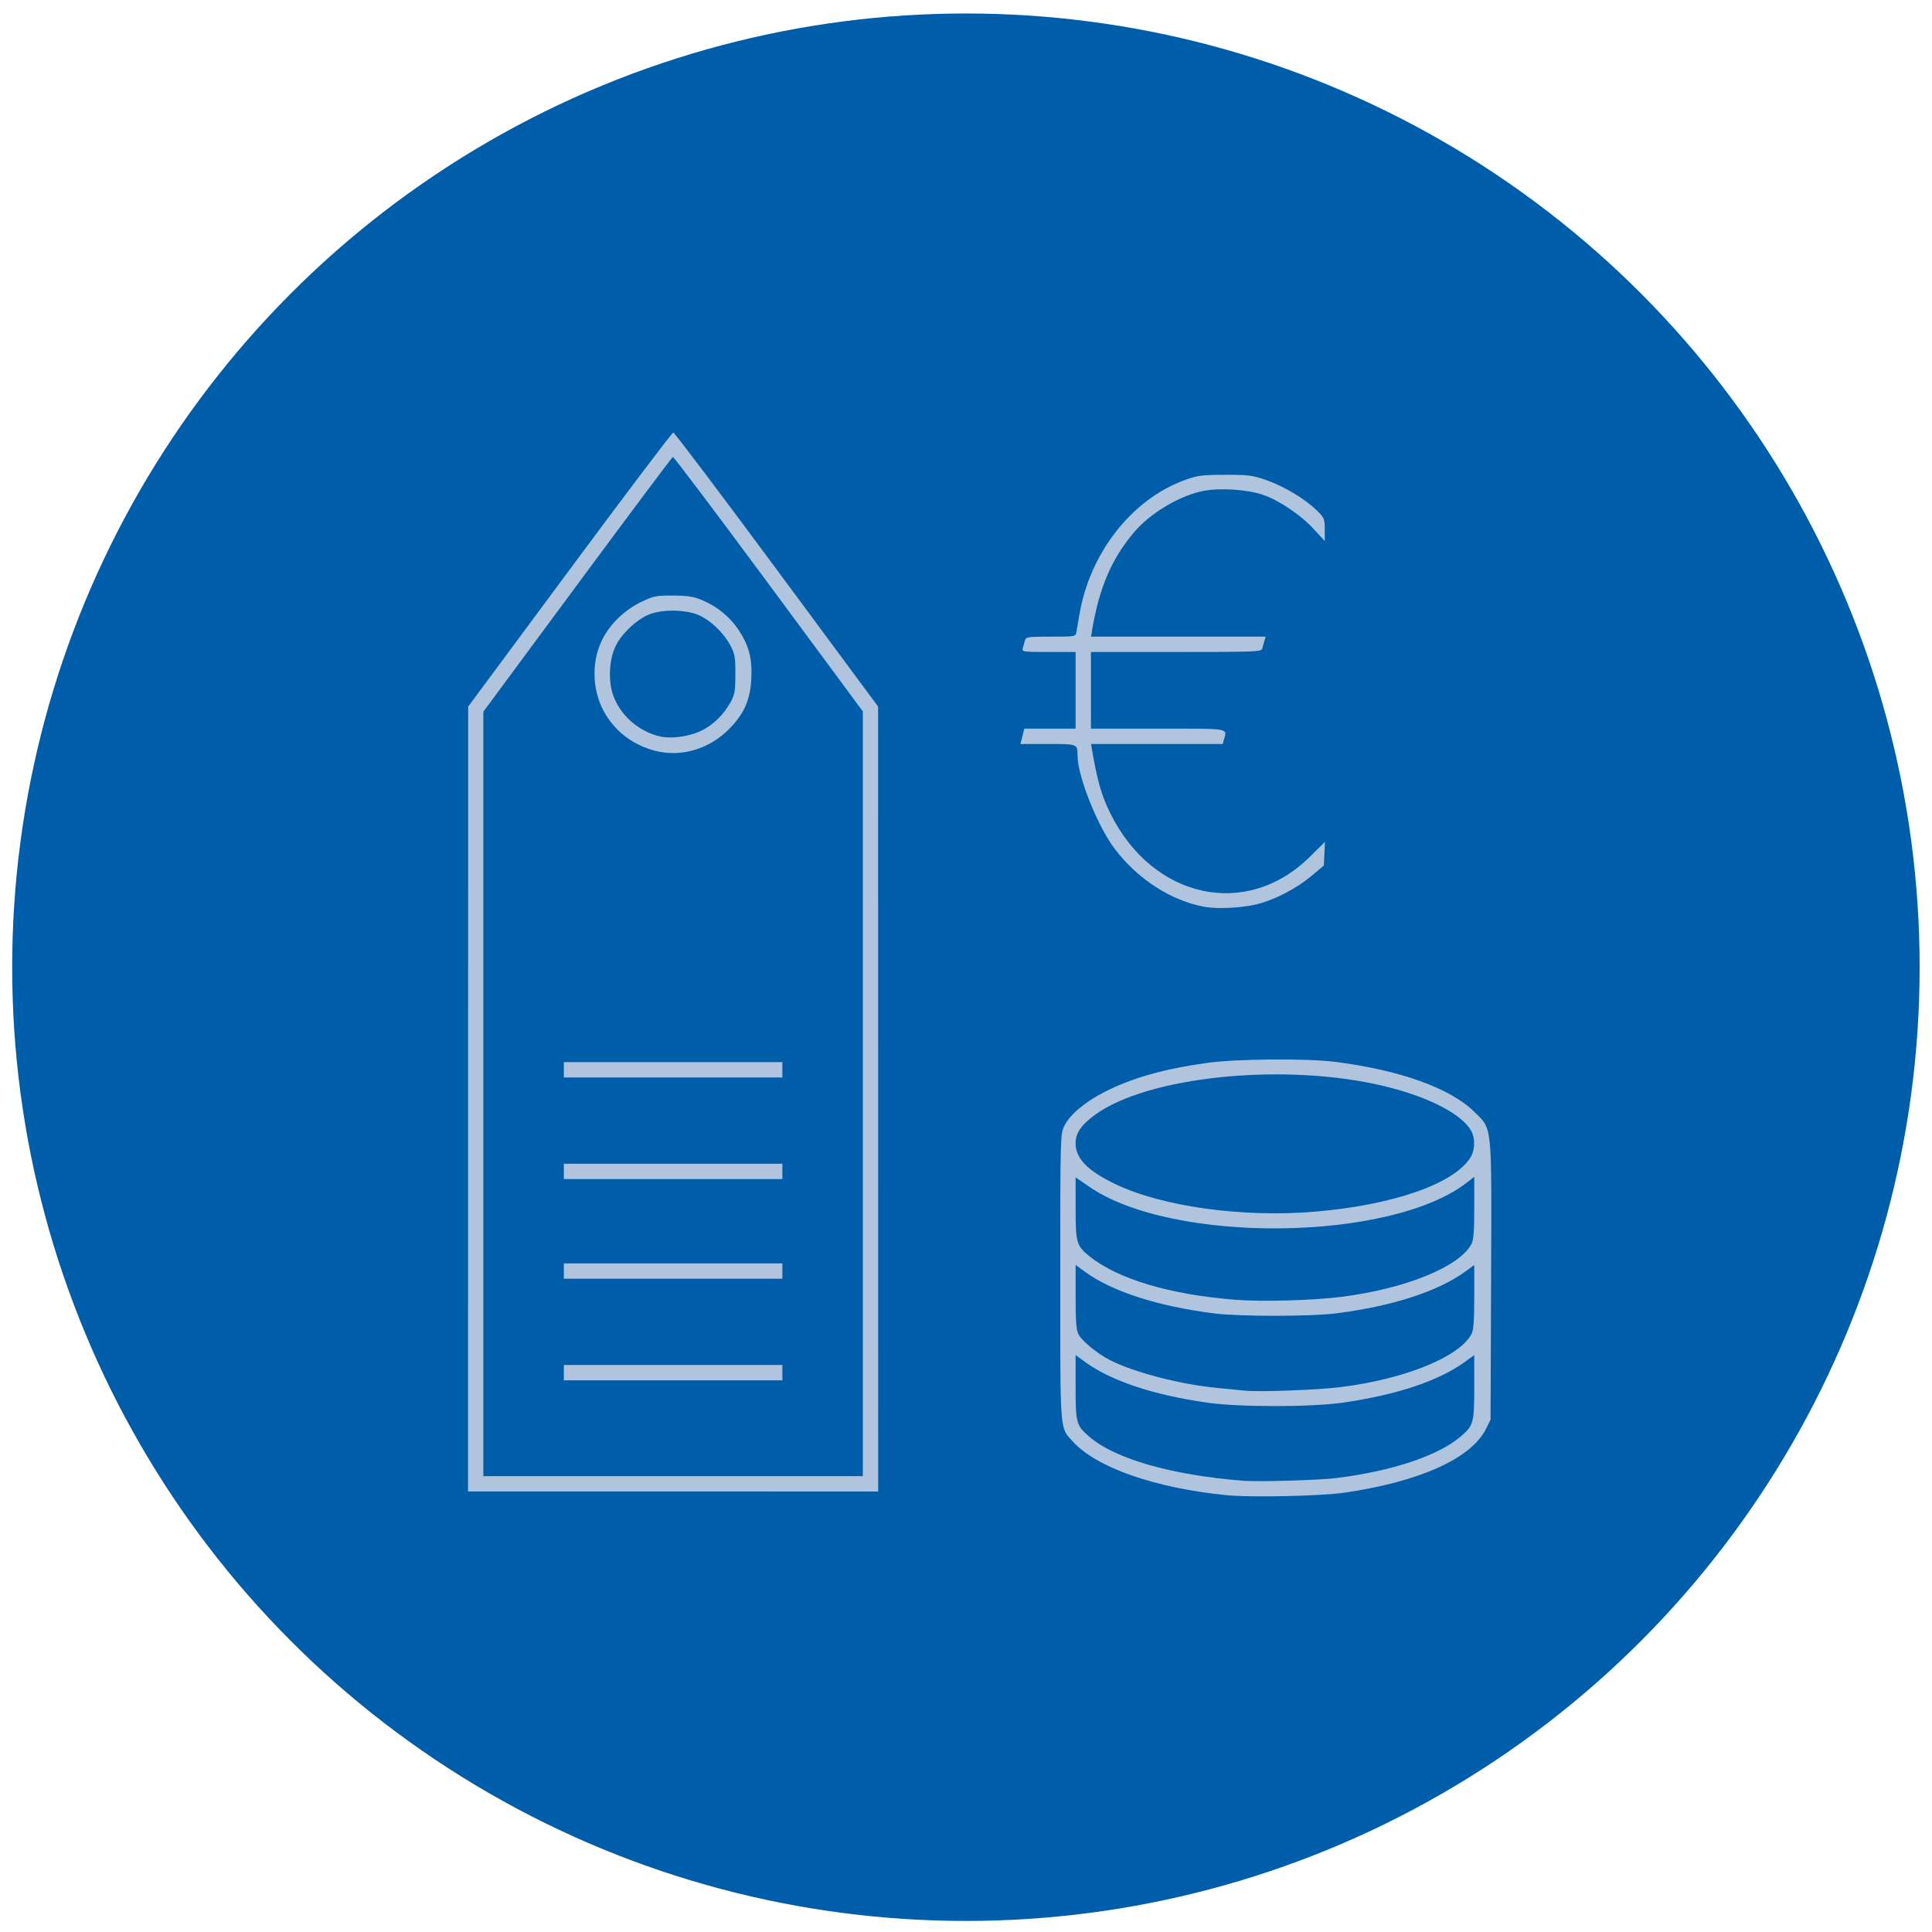 <?xml version="1.0" encoding="UTF-8" standalone="no"?>
<svg
   xmlns:dc="http://purl.org/dc/elements/1.1/"
   xmlns:cc="http://creativecommons.org/ns#"
   xmlns:rdf="http://www.w3.org/1999/02/22-rdf-syntax-ns#"
   xmlns:svg="http://www.w3.org/2000/svg"
   xmlns="http://www.w3.org/2000/svg"
   xmlns:sodipodi="http://sodipodi.sourceforge.net/DTD/sodipodi-0.dtd"
   xmlns:inkscape="http://www.inkscape.org/namespaces/inkscape"
   id="Layer_2"
   data-name="Layer 2"
   viewBox="0 0 222 222"
   version="1.1"
   sodipodi:docname="transaction.svg"
   inkscape:version="1.0.2-2 (e86c870879, 2021-01-15)">
  <sodipodi:namedview
     pagecolor="#ffffff"
     bordercolor="#666666"
     borderopacity="1"
     objecttolerance="10"
     gridtolerance="10"
     guidetolerance="10"
     inkscape:pageopacity="0"
     inkscape:pageshadow="2"
     inkscape:window-width="3200"
     inkscape:window-height="1722"
     id="namedview45"
     showgrid="false"
     inkscape:zoom="4.5405405"
     inkscape:cx="111"
     inkscape:cy="111"
     inkscape:window-x="-8"
     inkscape:window-y="-8"
     inkscape:window-maximized="1"
     inkscape:current-layer="Layer_2" />
  <defs
     id="defs4">
    <style
       id="style2">.cls-1{fill:#005da9;}.cls-2{fill:none;stroke:#b0c4de;stroke-miterlimit:10;stroke-width:2px;}</style>
  </defs>
  <circle
     class="cls-1"
     cx="110.99"
     cy="111.14"
     r="109.59"
     id="circle6" />
  <path
     style="fill:#b0c4de;stroke-width:0.22"
     d="m 53.786,126.287 0.009,-45.094 11.666,-15.747 c 6.416,-8.661 11.773,-15.747 11.903,-15.747 0.13,0 5.479,7.086 11.886,15.747 l 11.649,15.747 0.005,45.094 0.005,45.094 H 77.343 53.778 Z M 99.147,125.685 V 81.75 L 88.316,67.096 C 82.359,59.036 77.409,52.469 77.316,52.502 c -0.093,0.033 -5.031,6.634 -10.973,14.668 L 55.54,81.777 v 43.921 43.921 H 77.343 99.147 Z"
     id="path852" />
  <path
     style="fill:#b0c4de;stroke-width:0.22"
     d="m 75.196,86.249 c -2.354,-0.634 -4.251,-2.015 -5.531,-4.026 -1.607,-2.525 -1.801,-6.006 -0.485,-8.676 0.917,-1.862 2.595,-3.48 4.583,-4.422 1.36,-0.644 1.669,-0.704 3.581,-0.692 1.653,0.01 2.346,0.118 3.304,0.514 1.721,0.712 3.2,1.911 4.203,3.41 1.205,1.8 1.595,3.282 1.482,5.621 -0.114,2.351 -0.778,3.922 -2.367,5.602 -2.35,2.485 -5.684,3.499 -8.769,2.669 z m 5.256,-2.222 c 1.419,-0.637 2.729,-1.902 3.538,-3.418 0.437,-0.819 0.511,-1.278 0.511,-3.16 -1.52e-4,-1.963 -0.064,-2.322 -0.587,-3.304 -0.763,-1.432 -2.217,-2.826 -3.597,-3.45 -1.527,-0.691 -4.389,-0.705 -5.875,-0.03 -1.393,0.633 -2.963,2.125 -3.653,3.472 -0.813,1.588 -0.938,4.151 -0.287,5.878 0.84,2.226 2.851,3.985 5.244,4.587 1.264,0.318 3.263,0.074 4.706,-0.574 z"
     id="path854" />
  <path
     style="fill:#b0c4de;stroke-width:0.22"
     d="m 138.42,104.201 c -3.839,-0.69 -7.697,-3.181 -10.34,-6.676 -1.989,-2.631 -4.266,-8.356 -4.266,-10.726 0,-1.315 0.011,-1.311 -3.414,-1.311 h -3.146 l 0.224,-0.881 0.224,-0.881 h 2.946 2.946 v -4.405 -4.405 h -3.098 c -2.993,0 -3.094,-0.015 -2.973,-0.44 l 0.25,-0.881 c 0.117,-0.411 0.313,-0.44 2.969,-0.44 2.774,0 2.846,-0.012 2.939,-0.496 0.052,-0.273 0.204,-1.156 0.336,-1.963 1.173,-7.126 6.047,-13.355 12.167,-15.551 1.438,-0.516 1.942,-0.58 4.589,-0.586 2.697,-0.005 3.137,0.051 4.735,0.61 2.045,0.715 4.444,2.152 5.781,3.463 0.893,0.876 0.936,0.978 0.936,2.227 v 1.309 l -1.266,-1.372 c -1.516,-1.642 -3.934,-3.275 -5.831,-3.937 -1.75,-0.61 -4.939,-0.822 -6.828,-0.452 -2.772,0.542 -6.133,2.548 -8.018,4.784 -2.566,3.043 -3.985,6.37 -4.796,11.248 l -0.119,0.716 h 10.03 10.03 l -0.142,0.496 c -0.078,0.273 -0.191,0.669 -0.25,0.881 -0.1,0.36 -0.761,0.385 -9.893,0.385 h -9.786 v 4.405 4.405 h 7.708 c 8.463,0 7.933,-0.089 7.57,1.266 l -0.133,0.496 h -7.567 -7.567 l 0.122,0.716 c 0.607,3.564 1.099,5.256 2.13,7.323 4.873,9.769 15.631,12.095 22.869,4.945 l 1.759,-1.737 -0.065,1.36 -0.065,1.36 -1.456,1.221 c -1.675,1.404 -4.11,2.676 -6.12,3.197 -1.724,0.447 -4.602,0.601 -6.118,0.329 z"
     id="path858" />
  <path
     style="fill:#b0c4de;stroke-width:0.22"
     d="m 141.029,171.814 c -8.23,-0.796 -15.035,-3.165 -17.761,-6.183 -1.513,-1.674 -1.436,-0.675 -1.436,-18.84 0,-16.241 0.006,-16.468 0.46,-17.406 0.622,-1.284 2.345,-2.743 4.605,-3.901 3.175,-1.626 6.893,-2.676 11.893,-3.361 3.366,-0.461 11.408,-0.52 14.646,-0.107 7.481,0.953 13.252,3.034 16.006,5.77 2.059,2.045 1.967,1.103 1.895,19.504 l -0.062,15.832 -0.515,1.046 c -1.675,3.401 -7.576,6.072 -16.221,7.342 -2.692,0.396 -10.702,0.576 -13.51,0.304 z m 12.516,-1.976 c 6.398,-0.789 11.723,-2.566 14.301,-4.773 1.474,-1.262 1.556,-1.561 1.556,-5.695 v -3.664 l -1.046,0.763 c -3.01,2.195 -7.802,3.8 -14.04,4.702 -3.671,0.53 -11.966,0.53 -15.637,0 -6.238,-0.901 -11.031,-2.506 -14.04,-4.702 l -1.046,-0.763 v 3.664 c 0,4.148 0.077,4.427 1.591,5.729 2.961,2.548 9.488,4.411 17.68,5.048 1.791,0.139 8.659,-0.059 10.682,-0.309 z m 0.551,-10.455 c 7.37,-0.928 13.62,-3.473 14.996,-6.107 0.231,-0.442 0.311,-1.533 0.311,-4.258 v -3.664 l -1.046,0.763 c -3.14,2.29 -8.415,3.99 -14.921,4.809 -2.839,0.357 -11.036,0.357 -13.875,0 -6.506,-0.818 -11.781,-2.518 -14.921,-4.809 l -1.046,-0.763 v 3.664 c 0,2.85 0.074,3.808 0.335,4.312 0.396,0.765 2.198,2.239 3.616,2.956 2.794,1.414 8.004,2.771 12.236,3.188 1.332,0.131 2.819,0.278 3.304,0.325 1.695,0.167 8.392,-0.087 11.012,-0.417 z m 0.11,-10.374 c 7.367,-0.949 13.516,-3.462 14.886,-6.084 0.23,-0.44 0.311,-1.517 0.311,-4.148 v -3.553 l -0.826,0.645 c -8.715,6.808 -33.832,7.098 -43.407,0.502 l -1.576,-1.086 v 3.523 c 0,4.004 0.096,4.337 1.593,5.544 3.261,2.628 9.235,4.408 16.784,5.001 3.092,0.243 8.957,0.078 12.235,-0.344 z m -3.083,-9.783 c 9.031,-0.771 16.008,-3.215 17.863,-6.257 0.492,-0.807 0.54,-2.12 0.106,-2.949 -1.027,-1.967 -4.901,-3.979 -10.04,-5.217 -11.365,-2.737 -27.181,-1.154 -33.27,3.328 -1.552,1.143 -2.187,2.08 -2.188,3.232 -0.002,1.746 1.345,3.14 4.514,4.674 5.392,2.609 14.7,3.899 23.015,3.189 z"
     id="path860" />
  <path
     style="fill:#b0c4de;stroke-width:0.22"
     d="m 64.79,122.928 v -0.881 h 12.554 12.554 v 0.881 0.881 H 77.343 64.79 Z"
     id="path862" />
  <path
     style="fill:#b0c4de;stroke-width:0.22"
     d="m 64.79,134.601 v -0.881 h 12.554 12.554 v 0.881 0.881 H 77.343 64.79 Z"
     id="path868" />
  <path
     style="fill:#b0c4de;stroke-width:0.22"
     d="m 64.79,146.053 v -0.881 h 12.554 12.554 v 0.881 0.881 H 77.343 64.79 Z"
     id="path870" />
  <path
     style="fill:#b0c4de;stroke-width:0.22"
     d="m 64.79,157.726 v -0.881 h 12.554 12.554 v 0.881 0.881 H 77.343 64.79 Z"
     id="path872" />
</svg>
